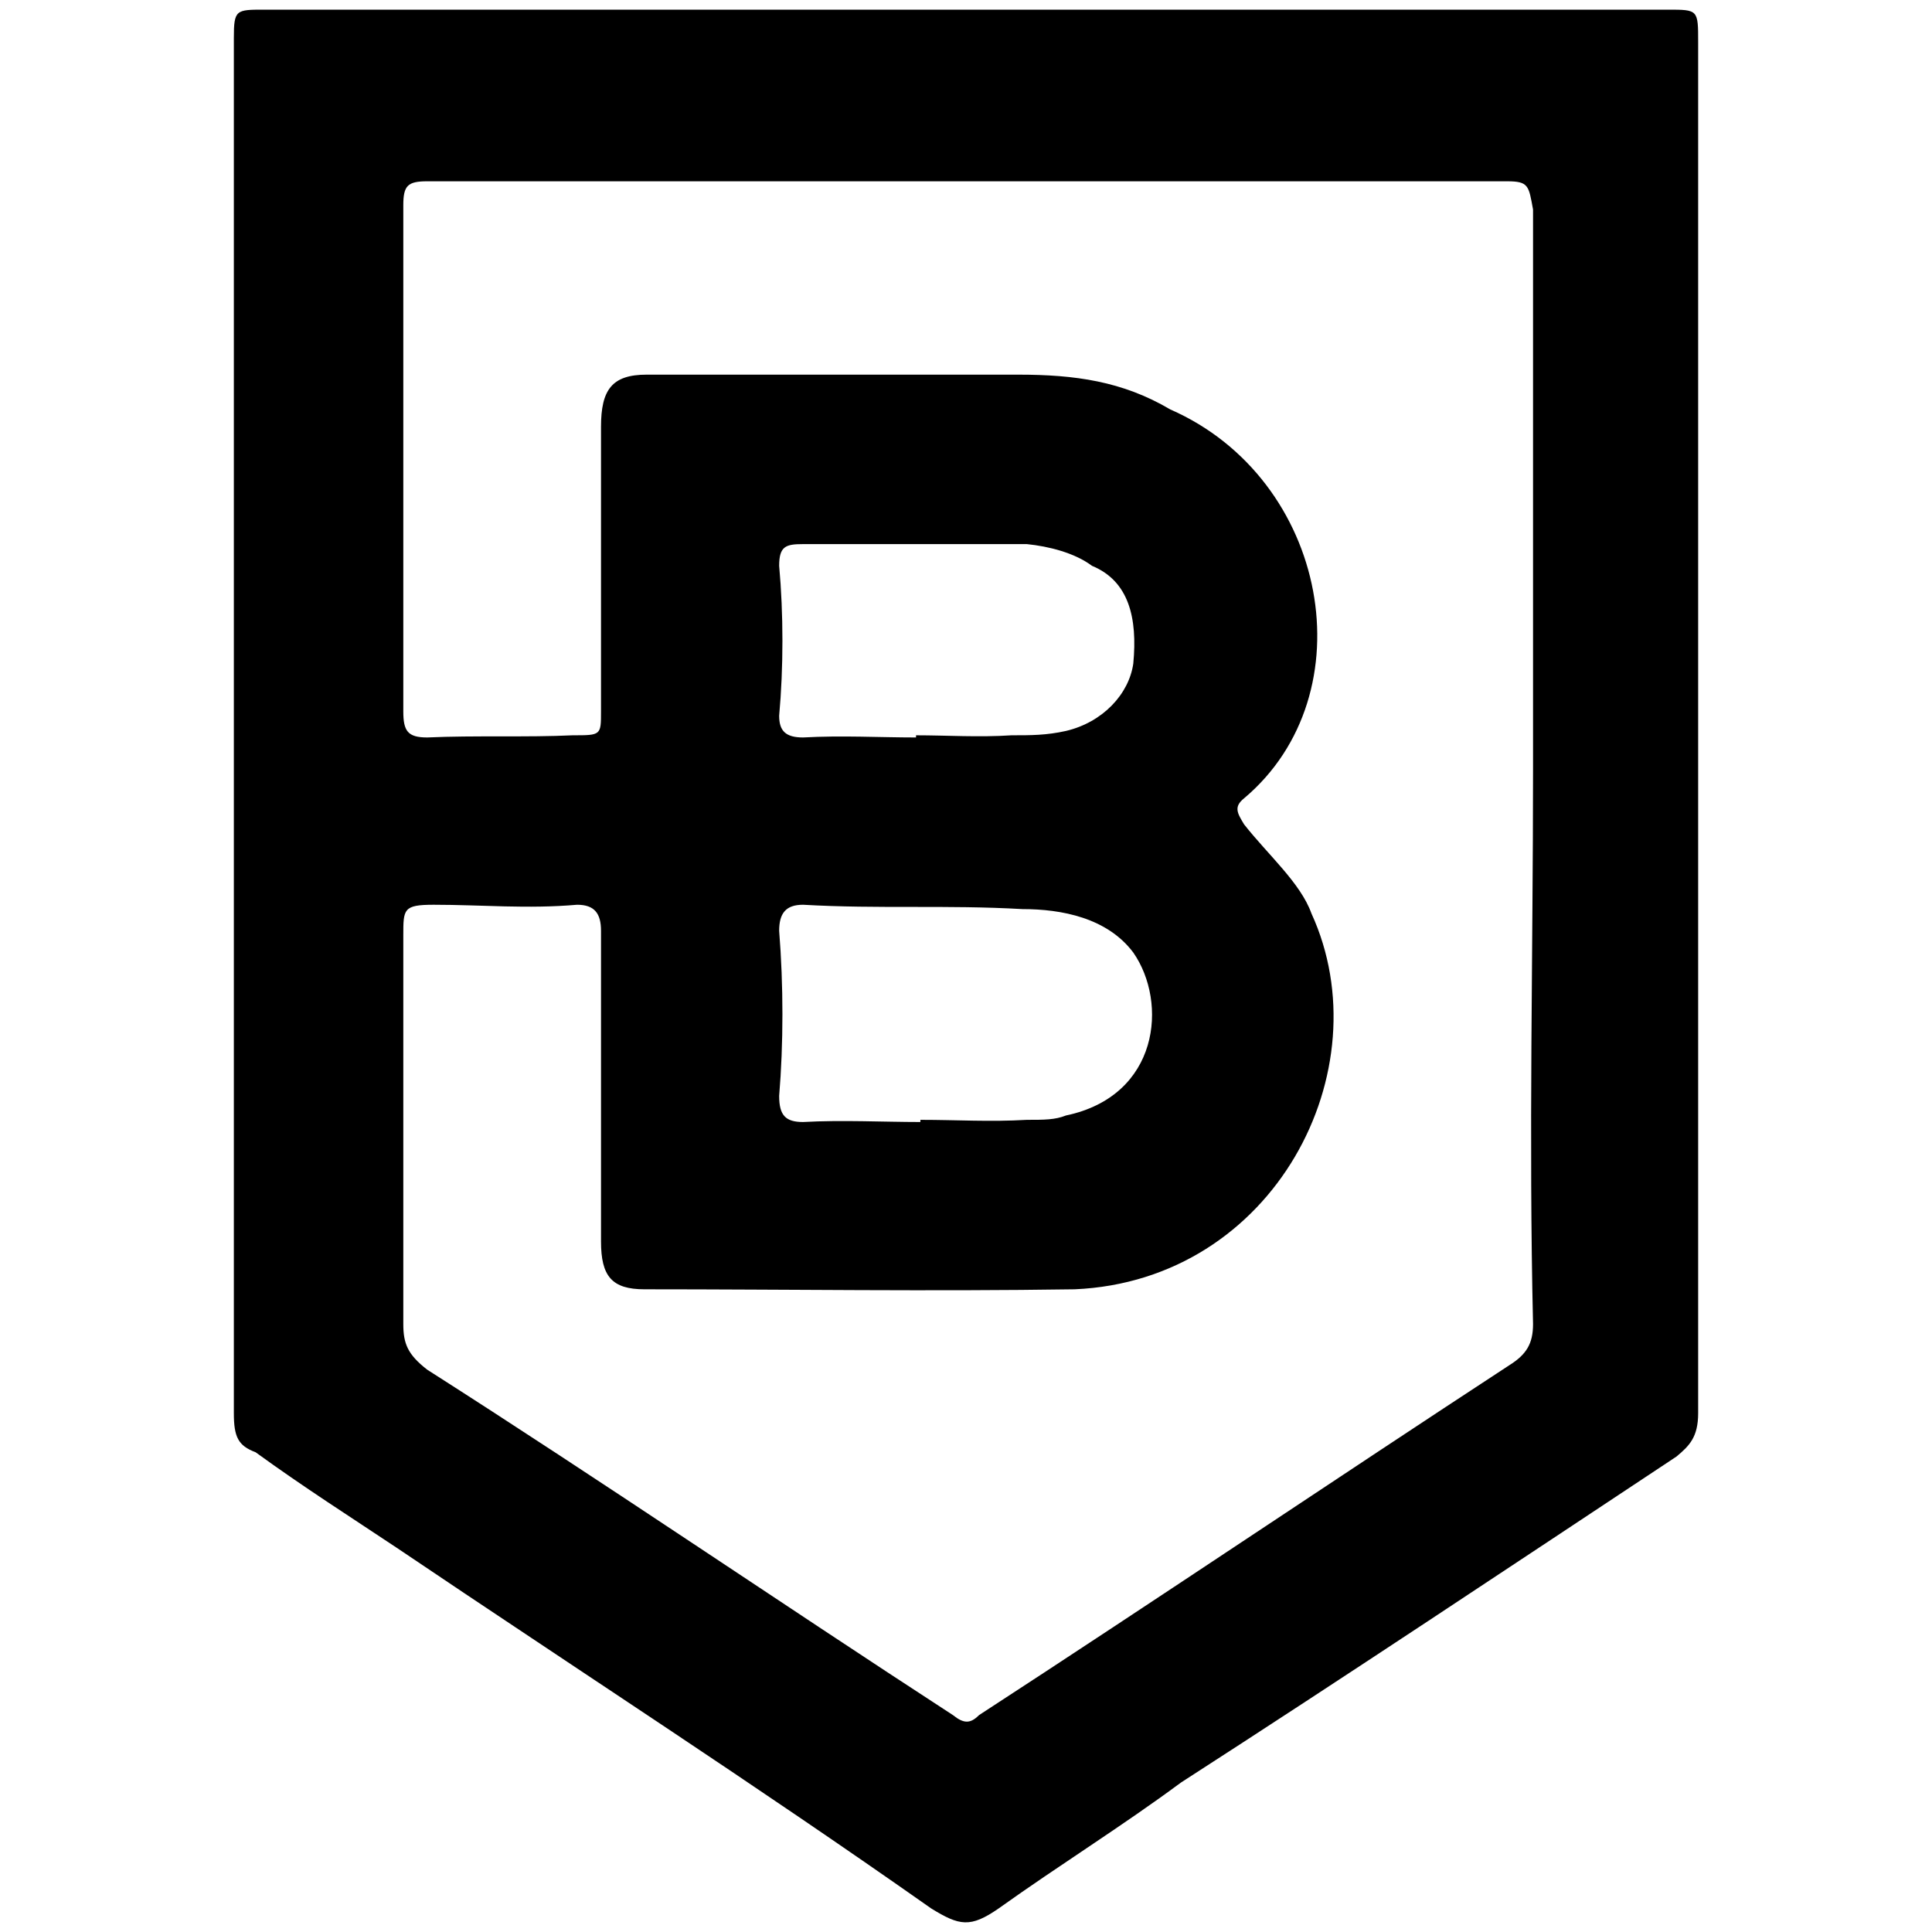 <svg xmlns="http://www.w3.org/2000/svg" viewBox="0 0 1000 1000"><path d="M136.783 5h726.434c15.744 0 15.744 0 15.744 16.868v709.566c0 12.37-4.498 16.868-11.246 22.49-86.587 57.35-170.925 113.576-256.388 168.677-30.362 22.49-62.973 42.732-94.459 65.222-14.619 10.12-20.241 8.996-34.86 0-91.085-64.097-183.295-123.696-276.63-186.669-23.614-15.743-48.354-31.486-73.093-49.479-8.996-3.373-11.245-7.871-11.245-20.24V19.618C121.04 5 122.165 5 136.783 5zm71.969 680.33c0 10.12 2.249 15.742 12.37 23.614 89.96 57.35 182.17 120.323 272.131 178.797 5.623 4.498 8.996 4.498 13.494 0 93.335-60.723 183.296-121.447 274.381-181.046 8.996-5.623 12.37-11.245 12.37-21.366-2.25-96.708 0-192.291 0-286.75V108.455c-2.25-12.37-2.25-14.619-13.494-14.619H221.122c-10.121 0-12.37 2.25-12.37 12.37v262.011c0 10.12 2.249 13.494 12.37 13.494 24.739-1.124 51.727 0 75.342-1.124 14.618 0 14.618 0 14.618-12.37v-147.31c0-19.118 5.623-26.99 23.615-26.99H526.99c29.237 0 53.976 3.374 78.715 17.993 82.09 35.984 102.33 147.311 38.234 201.288-5.623 4.498-3.374 7.871 0 13.494 12.37 15.743 29.237 30.362 34.86 46.105 37.108 80.964-19.117 190.042-122.572 194.54-74.218 1.125-148.436 0-222.653 0-16.868 0-22.49-6.747-22.49-24.74V481.794c0-8.996-3.374-13.494-12.37-13.494-25.864 2.249-49.479 0-74.218 0-15.743 0-15.743 2.249-15.743 15.743zm194.54-118.074c0 10.12 3.374 13.494 12.37 13.494 20.241-1.125 41.607 0 60.724 0v-1.125c19.116 0 35.984 1.125 55.1 0 8.997 0 14.62 0 20.242-2.249 48.354-10.12 52.852-58.474 34.86-84.338-13.494-17.992-37.11-22.49-57.35-22.49-39.358-2.25-74.218 0-113.576-2.25-8.996 0-12.37 4.499-12.37 13.495 2.25 28.113 2.25 58.474 0 85.463zm0-196.79c0 7.872 3.374 11.245 12.37 11.245 20.241-1.124 39.358 0 58.475 0v-1.124c15.743 0 32.61 1.124 49.478 0 10.12 0 17.992 0 28.113-2.25 19.117-4.497 32.61-19.116 34.86-34.86 2.249-23.614-2.25-42.73-21.366-50.602-8.996-6.747-22.49-10.12-33.735-11.245H415.662c-8.996 0-12.37 1.124-12.37 11.245 2.25 24.74 2.25 52.852 0 77.591z"/></svg>
